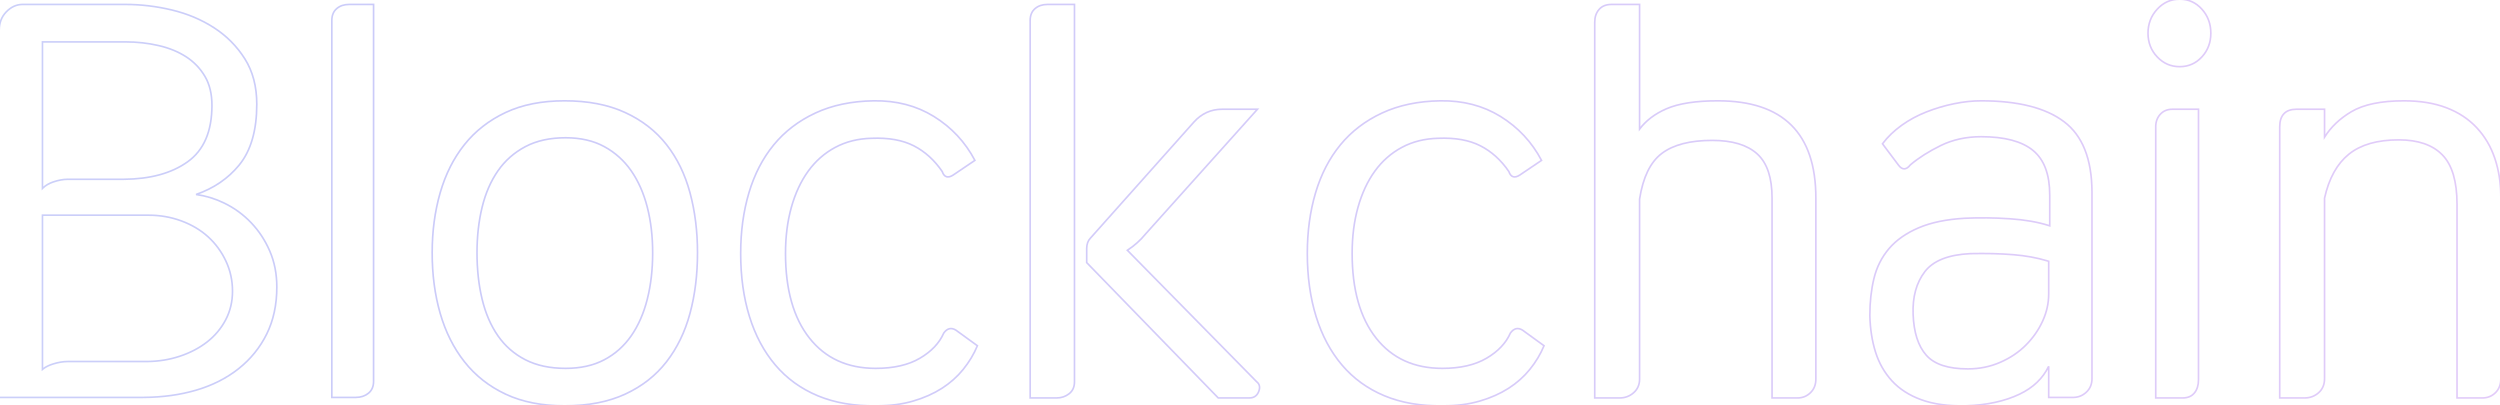<svg xmlns="http://www.w3.org/2000/svg" xmlns:xlink="http://www.w3.org/1999/xlink" width="1506px" height="244px" viewBox="0 0 1506 244" version="1.1" class="img-svg replaced-svg">
    <title>Blockchain</title>
    <defs>
        <linearGradient x1="0%" y1="50%" x2="100%" y2="50%" id="blocklinearGradient-1">
            <stop stop-color="#97A0F3" offset="0%"></stop>
            <stop stop-color="#979AF3" offset="100%"></stop>
        </linearGradient>
        <linearGradient x1="0%" y1="50%" x2="100%" y2="50%" id="blocklinearGradient-2">
            <stop stop-color="#979AF3" offset="0%"></stop>
            <stop stop-color="#9797F3" offset="100%"></stop>
        </linearGradient>
        <linearGradient x1="0%" y1="50%" x2="100%" y2="50%" id="blocklinearGradient-3">
            <stop stop-color="#9797F3" offset="0%"></stop>
            <stop stop-color="#9D97F3" offset="100%"></stop>
        </linearGradient>
        <linearGradient x1="0%" y1="50%" x2="100%" y2="50%" id="blocklinearGradient-4">
            <stop stop-color="#9D97F3" offset="0%"></stop>
            <stop stop-color="#A397F3" offset="100%"></stop>
        </linearGradient>
        <linearGradient x1="0%" y1="50%" x2="100%" y2="50%" id="blocklinearGradient-5">
            <stop stop-color="#A397F3" offset="0%"></stop>
            <stop stop-color="#A997F3" offset="100%"></stop>
        </linearGradient>
        <linearGradient x1="0%" y1="50%" x2="100%" y2="50%" id="blocklinearGradient-6">
            <stop stop-color="#A997F3" offset="0%"></stop>
            <stop stop-color="#B097F3" offset="100%"></stop>
        </linearGradient>
        <linearGradient x1="0%" y1="50%" x2="100%" y2="50%" id="blocklinearGradient-7">
            <stop stop-color="#B097F3" offset="0%"></stop>
            <stop stop-color="#B697F3" offset="100%"></stop>
        </linearGradient>
        <linearGradient x1="0%" y1="50%" x2="100%" y2="50%" id="blocklinearGradient-8">
            <stop stop-color="#B697F3" offset="0%"></stop>
            <stop stop-color="#BC97F3" offset="100%"></stop>
        </linearGradient>
        <linearGradient x1="0%" y1="50%" x2="100%" y2="50%" id="blocklinearGradient-9">
            <stop stop-color="#BC97F3" offset="0%"></stop>
            <stop stop-color="#BF97F3" offset="100%"></stop>
        </linearGradient>
        <linearGradient x1="0%" y1="50%" x2="100%" y2="50%" id="blocklinearGradient-10">
            <stop stop-color="#BF97F3" offset="0%"></stop>
            <stop stop-color="#C597F3" offset="100%"></stop>
        </linearGradient>
    </defs>
    <g id="Img-/-main-/-core-bg-text_03_PC" stroke="none" stroke-width="1" fill="none" fill-rule="evenodd" opacity="0.5">
        <g id="Blockchain" fill-rule="nonzero">
            <path d="M75.544,2.673 C84.871,2.673 94.198,3.788 103.525,6.018 C112.87,8.252 121.332,11.818 128.912,16.712 C136.508,21.617 142.699,27.855 147.485,35.425 C152.279,43.008 154.684,52.137 154.684,62.818 C154.684,78.613 151.123,90.821 144.044,99.462 C137.409,107.561 128.764,113.46 118.107,117.155 C123.96,117.959 129.608,119.684 135.052,122.332 C141.195,125.319 146.609,129.267 151.294,134.175 C155.979,139.082 159.727,144.788 162.538,151.296 C165.35,157.806 166.758,165.011 166.758,172.909 C166.758,183.569 164.726,193.001 160.669,201.209 C156.611,209.419 150.941,216.403 143.658,222.16 C136.385,227.909 127.815,232.223 117.945,235.097 C108.416,237.872 97.965,239.306 86.592,239.396 L85.451,239.4 L-0.5,239.4 L-0.5,18.401 C-0.5,13.815 0.946,10.053 3.822,7.107 C6.614,4.245 9.759,2.776 13.248,2.678 L13.623,2.673 L75.544,2.673 Z M89.476,129.627 L25.578,129.627 L25.578,222.527 L25.89,222.274 C27.479,221.021 29.531,220.003 32.052,219.228 C35.201,218.26 38.139,217.778 40.868,217.778 L40.868,217.778 L87.928,217.778 L88.822,217.773 C95.659,217.689 102.12,216.642 108.205,214.631 C114.546,212.535 120.069,209.654 124.773,205.986 C129.464,202.329 133.186,197.888 135.939,192.664 C138.688,187.447 140.061,181.708 140.061,175.447 C140.061,168.966 138.736,162.903 136.084,157.259 C133.429,151.609 129.856,146.744 125.364,142.663 C120.869,138.58 115.504,135.389 109.272,133.086 C103.032,130.779 96.433,129.627 89.476,129.627 L89.476,129.627 Z M75.853,25.247 L25.578,25.247 L25.578,113.516 L25.871,113.223 C27.463,111.683 29.517,110.479 32.037,109.618 C35.191,108.54 38.135,108.005 40.868,108.005 L40.868,108.005 L73.686,108.005 L74.503,108.002 C90.51,107.887 103.354,104.386 113.025,97.469 C122.815,90.468 127.677,79.115 127.677,63.453 C127.677,56.575 126.261,50.736 123.412,45.941 C120.563,41.144 116.797,37.233 112.116,34.209 C107.413,31.171 101.893,28.921 95.555,27.455 C89.193,25.982 82.626,25.247 75.853,25.247 L75.853,25.247 Z" id="blockPath1" stroke="url(#blocklinearGradient-1)"></path>
            <path d="M225.042,2.673 L225.042,229.7 C225.042,232.836 223.987,235.233 221.915,236.91 C219.869,238.564 217.341,239.4 214.325,239.4 L214.325,239.4 L199.892,239.4 L199.892,12.373 C199.892,9.24 200.893,6.847 202.854,5.172 C204.796,3.513 207.275,2.673 210.3,2.673 L210.3,2.673 L225.042,2.673 Z" id="blockPath2" stroke="url(#blocklinearGradient-2)"></path>
            <path d="M340.102,60.732 C354.219,60.732 366.363,63.078 376.535,67.758 C386.724,72.446 395.041,78.894 401.487,87.097 C407.926,95.291 412.653,104.974 415.664,116.147 C418.668,127.292 420.171,139.338 420.171,152.287 C420.171,165.448 418.668,177.6 415.664,188.744 C412.653,199.916 407.927,209.651 401.489,217.95 C395.043,226.261 386.725,232.762 376.535,237.451 C366.363,242.131 354.219,244.476 340.102,244.476 C326.396,244.476 314.561,242.13 304.594,237.449 C294.614,232.762 286.35,226.262 279.801,217.953 C273.26,209.655 268.38,199.922 265.161,188.752 C261.95,177.606 260.343,165.451 260.343,152.287 C260.343,139.335 261.95,127.286 265.161,116.139 C268.38,104.968 273.262,95.287 279.803,87.094 C286.351,78.892 294.615,72.446 304.594,67.759 C314.561,63.078 326.396,60.732 340.102,60.732 Z M340.721,82.989 C331.318,82.989 323.242,84.763 316.496,88.324 C309.757,91.882 304.243,96.747 299.954,102.92 C295.653,109.113 292.48,116.408 290.432,124.804 C288.376,133.228 287.35,142.389 287.35,152.287 C287.35,162.397 288.376,171.717 290.432,180.248 C292.48,188.749 295.653,196.096 299.954,202.288 C304.241,208.46 309.753,213.271 316.49,216.723 C323.238,220.18 331.316,221.903 340.721,221.903 C349.712,221.903 357.478,220.181 364.018,216.726 C370.551,213.273 375.962,208.461 380.25,202.288 C384.552,196.095 387.777,188.745 389.928,180.242 C392.086,171.714 393.164,162.395 393.164,152.287 C393.164,142.391 392.086,133.231 389.929,124.809 C387.777,116.411 384.552,109.114 380.25,102.92 C375.96,96.746 370.548,91.88 364.012,88.321 C357.474,84.762 349.71,82.989 340.721,82.989 Z" id="blockPath3" stroke="url(#blocklinearGradient-3)"></path>
            <path d="M526.245,60.732 C539.971,60.519 552.083,63.667 562.585,70.166 C573.212,76.744 581.444,85.559 587.278,96.611 L587.278,96.611 L574.207,105.432 C572.584,106.501 571.228,106.794 570.14,106.442 C569.057,106.092 568.182,105.091 567.595,103.333 C562.906,96.457 557.203,91.295 550.483,87.851 C543.738,84.395 535.253,82.887 525.027,83.306 C516.855,83.515 509.55,85.344 503.114,88.799 C496.679,92.253 491.265,97.016 486.873,103.087 C482.468,109.176 479.089,116.421 476.733,124.82 C474.37,133.24 473.191,142.501 473.191,152.604 C473.191,174.463 477.992,191.497 487.634,203.691 C497.241,215.839 510.53,221.903 527.491,221.903 C538.325,221.903 547.222,219.87 554.173,215.785 C561.088,211.721 565.875,206.673 568.52,200.628 C569.589,199.147 570.699,198.33 571.878,198.043 C573.081,197.749 574.375,197.994 575.756,198.825 L575.756,198.825 L588.788,208.271 C586.692,213.313 583.83,218.076 580.203,222.558 C576.661,226.935 572.39,230.725 567.39,233.928 C562.399,237.124 556.629,239.683 550.078,241.601 C543.534,243.517 536.212,244.476 528.118,244.476 C514.625,244.689 502.793,242.664 492.622,238.41 C482.433,234.148 473.908,227.968 467.046,219.87 C460.193,211.784 455,202.05 451.469,190.665 C447.947,179.306 446.184,166.619 446.184,152.604 C446.184,139.439 447.843,127.283 451.158,116.135 C454.481,104.963 459.467,95.334 466.112,87.248 C472.764,79.153 481.129,72.762 491.211,68.076 C501.28,63.395 512.957,60.945 526.245,60.732 Z" id="blockPath4" stroke="url(#blocklinearGradient-4)"></path>
            <path d="M647.267,2.673 L647.267,230.017 C647.267,233.156 646.159,235.556 643.975,237.234 C641.823,238.889 639.348,239.718 636.55,239.718 L636.55,239.718 L620.569,239.718 L620.569,12.373 C620.569,9.24 621.57,6.847 623.531,5.172 C625.473,3.513 627.952,2.673 630.977,2.673 L630.977,2.673 L647.267,2.673 Z M757.487,65.808 L689.873,141.189 C687.063,144.683 683.483,147.882 679.129,150.784 L679.129,150.784 L757.009,229.959 C757.924,230.671 758.475,231.533 758.676,232.536 C758.873,233.516 758.732,234.642 758.225,235.913 C757.718,237.181 756.995,238.125 756.068,238.758 C755.14,239.392 754.004,239.718 752.652,239.718 L752.652,239.718 L733.864,239.718 L654.626,158.201 L654.626,149.749 C654.626,147.063 655.404,144.945 656.927,143.38 L656.927,143.38 L719.151,73.589 C723.793,68.4 729.491,65.808 736.243,65.808 L736.243,65.808 L757.487,65.808 Z" id="blockPath5" stroke="url(#blocklinearGradient-5)"></path>
            <path d="M867.585,60.732 C881.311,60.519 893.423,63.667 903.925,70.166 C914.553,76.744 922.784,85.559 928.619,96.611 L928.619,96.611 L915.547,105.432 C913.924,106.501 912.568,106.794 911.48,106.442 C910.397,106.092 909.522,105.091 908.936,103.333 C904.246,96.457 898.544,91.295 891.824,87.851 C885.078,84.395 876.593,82.887 866.367,83.306 C858.195,83.515 850.89,85.344 844.454,88.799 C838.019,92.253 832.606,97.016 828.214,103.087 C823.808,109.176 820.429,116.421 818.073,124.82 C815.711,133.24 814.531,142.501 814.531,152.604 C814.531,174.463 819.332,191.497 828.975,203.691 C838.581,215.839 851.87,221.903 868.831,221.903 C879.666,221.903 888.562,219.87 895.514,215.785 C902.428,211.721 907.216,206.673 909.86,200.628 C910.93,199.147 912.039,198.33 913.219,198.043 C914.421,197.749 915.715,197.994 917.096,198.825 L917.096,198.825 L930.129,208.271 C928.032,213.313 925.171,218.076 921.543,222.558 C918.001,226.935 913.731,230.725 908.73,233.928 C903.739,237.124 897.969,239.683 891.418,241.601 C884.875,243.517 877.552,244.476 869.458,244.476 C855.965,244.689 844.134,242.664 833.962,238.41 C823.773,234.148 815.248,227.968 808.386,219.87 C801.534,211.784 796.34,202.05 792.81,190.665 C789.287,179.306 787.524,166.619 787.524,152.604 C787.524,139.439 789.183,127.283 792.499,116.135 C795.821,104.963 800.807,95.334 807.453,87.248 C814.104,79.153 822.47,72.762 832.551,68.076 C842.62,63.395 854.297,60.945 867.585,60.732 Z" id="blockPath6" stroke="url(#blocklinearGradient-6)"></path>
            <path d="M987.678,2.673 L987.678,77.767 C991.592,72.588 996.981,68.508 1003.853,65.532 C1011.228,62.339 1021.561,60.732 1034.857,60.732 C1054.529,60.732 1069.265,65.638 1079.096,75.392 C1088.928,85.147 1093.873,99.771 1093.873,119.291 L1093.873,119.291 L1093.873,228.431 C1093.873,231.752 1092.785,234.46 1090.626,236.562 C1088.465,238.665 1085.872,239.718 1082.846,239.718 L1082.846,239.718 L1067.485,239.718 L1067.485,119.291 C1067.485,106.999 1064.522,98.119 1058.517,92.695 C1052.502,87.263 1043.472,84.575 1031.452,84.575 C1018.173,84.575 1008.05,87.17 1001.102,92.406 C994.173,97.627 989.719,106.828 987.678,119.965 L987.678,119.965 L987.678,228.431 C987.678,231.757 986.484,234.472 984.104,236.578 C981.74,238.67 978.947,239.718 975.723,239.718 L975.723,239.718 L960.671,239.718 L960.671,13.325 C960.671,10.228 961.545,7.689 963.27,5.7 C965.009,3.696 967.502,2.673 970.769,2.673 L970.769,2.673 L987.678,2.673 Z" id="blockPath7" stroke="url(#blocklinearGradient-7)"></path>
            <path d="M1193.453,60.732 C1215.679,60.732 1232.337,64.96 1243.446,73.365 C1254.465,81.702 1260.079,95.706 1260.206,115.429 L1260.209,116.119 L1260.209,228.113 C1260.209,231.438 1259.067,234.149 1256.798,236.253 C1254.628,238.265 1252.111,239.311 1249.248,239.395 L1248.872,239.4 L1234.131,239.4 L1234.131,220.655 C1230.623,227.941 1224.775,233.541 1216.579,237.448 C1207.649,241.704 1196.851,244.051 1184.175,244.476 C1173.576,244.689 1164.64,243.459 1157.367,240.797 C1150.06,238.123 1144.165,234.322 1139.677,229.402 C1135.19,224.484 1131.903,218.711 1129.816,212.083 C1127.739,205.485 1126.596,198.142 1126.388,190.054 C1126.388,181.961 1127.219,174.519 1128.879,167.714 C1130.549,160.867 1133.578,154.877 1137.963,149.741 C1142.343,144.612 1148.285,140.439 1155.794,137.233 C1163.27,134.041 1172.51,132.121 1183.521,131.483 C1192.209,131.059 1201.31,131.165 1210.824,131.8 C1219.745,132.397 1227.487,133.738 1234.051,135.82 L1234.75,136.046 L1234.75,117.388 C1234.75,105.101 1231.429,96.173 1224.715,90.648 C1217.972,85.099 1207.543,82.354 1193.453,82.354 C1184.453,82.354 1176.321,84.133 1169.06,87.697 C1161.792,91.263 1155.698,95.141 1150.78,99.335 C1149.521,100.962 1148.276,101.707 1147.089,101.707 C1145.946,101.707 1144.796,101.021 1143.686,99.523 L1143.511,99.28 L1134.001,86.611 C1137.169,82.432 1141.047,78.701 1145.638,75.42 C1150.108,72.224 1155.046,69.56 1160.451,67.429 C1165.845,65.304 1171.394,63.656 1177.098,62.487 C1182.809,61.317 1188.261,60.732 1193.453,60.732 Z M1212.764,153.42 C1204.836,152.787 1196.239,152.576 1186.973,152.787 C1173.757,153.412 1164.574,157.018 1159.484,163.694 C1154.388,170.379 1152.058,178.947 1152.465,189.387 C1152.873,200.241 1155.499,208.447 1160.39,213.981 C1165.271,219.503 1173.626,222.22 1185.403,222.22 C1192.35,222.22 1198.837,220.912 1204.864,218.295 C1210.892,215.678 1216.053,212.224 1220.345,207.931 C1224.636,203.638 1228.009,198.822 1230.461,193.481 C1232.907,188.155 1234.131,182.673 1234.131,177.034 L1234.131,177.034 L1234.131,157.412 L1233.243,157.138 C1227.003,155.251 1220.177,154.012 1212.764,153.42 Z" id="blockPath8" stroke="url(#blocklinearGradient-8)"></path>
            <path d="M1324.374,65.808 L1324.374,228.748 C1324.374,232.056 1323.552,234.695 1321.94,236.678 C1320.302,238.692 1317.96,239.718 1314.896,239.718 L1314.896,239.718 L1298.606,239.718 L1298.606,76.461 C1298.606,73.359 1299.534,70.817 1301.37,68.825 C1303.217,66.821 1305.658,65.808 1308.704,65.808 L1308.704,65.808 L1324.374,65.808 Z M1313.038,-0.5 C1318.345,-0.5 1322.805,1.511 1326.414,5.536 C1330.006,9.541 1331.805,14.358 1331.805,19.988 C1331.805,25.622 1330.003,30.387 1326.409,34.286 C1322.801,38.201 1318.344,40.158 1313.038,40.158 C1307.736,40.158 1303.229,38.204 1299.517,34.291 C1295.816,30.39 1293.962,25.624 1293.962,19.988 C1293.962,14.356 1295.814,9.537 1299.513,5.53 C1303.225,1.508 1307.735,-0.5 1313.038,-0.5 Z" id="blockPath9" stroke="url(#blocklinearGradient-9)"></path>
            <path d="M1448.104,60.732 C1457.873,60.732 1466.395,62.12 1473.669,64.889 C1480.969,67.668 1487.068,71.676 1491.968,76.912 C1496.867,82.146 1500.516,88.34 1502.914,95.496 C1505.304,102.631 1506.5,110.351 1506.5,118.657 L1506.5,118.657 L1506.5,228.113 C1506.5,231.652 1505.408,234.463 1503.253,236.562 C1501.092,238.665 1498.499,239.718 1495.473,239.718 L1495.473,239.718 L1480.112,239.718 L1480.112,123.099 C1480.112,109.314 1477.192,99.37 1471.276,93.308 C1465.371,87.256 1456.605,84.258 1445.008,84.258 C1432.144,84.258 1422.129,87.116 1414.98,92.872 C1407.843,98.618 1402.962,107.45 1400.305,119.347 L1400.305,119.347 L1400.305,228.113 C1400.305,231.658 1399.106,234.476 1396.731,236.578 C1394.367,238.67 1391.574,239.718 1388.35,239.718 L1388.35,239.718 L1373.298,239.718 L1373.298,76.461 C1373.298,72.915 1374.163,70.271 1375.834,68.503 C1377.515,66.725 1380.026,65.808 1383.396,65.808 L1383.396,65.808 L1400.305,65.808 L1400.305,82.605 C1404.209,76.456 1409.581,71.355 1416.424,67.306 C1423.811,62.935 1434.367,60.732 1448.104,60.732 Z" id="blockPath10" stroke="url(#blocklinearGradient-10)"></path>
        </g>
    </g>
</svg>